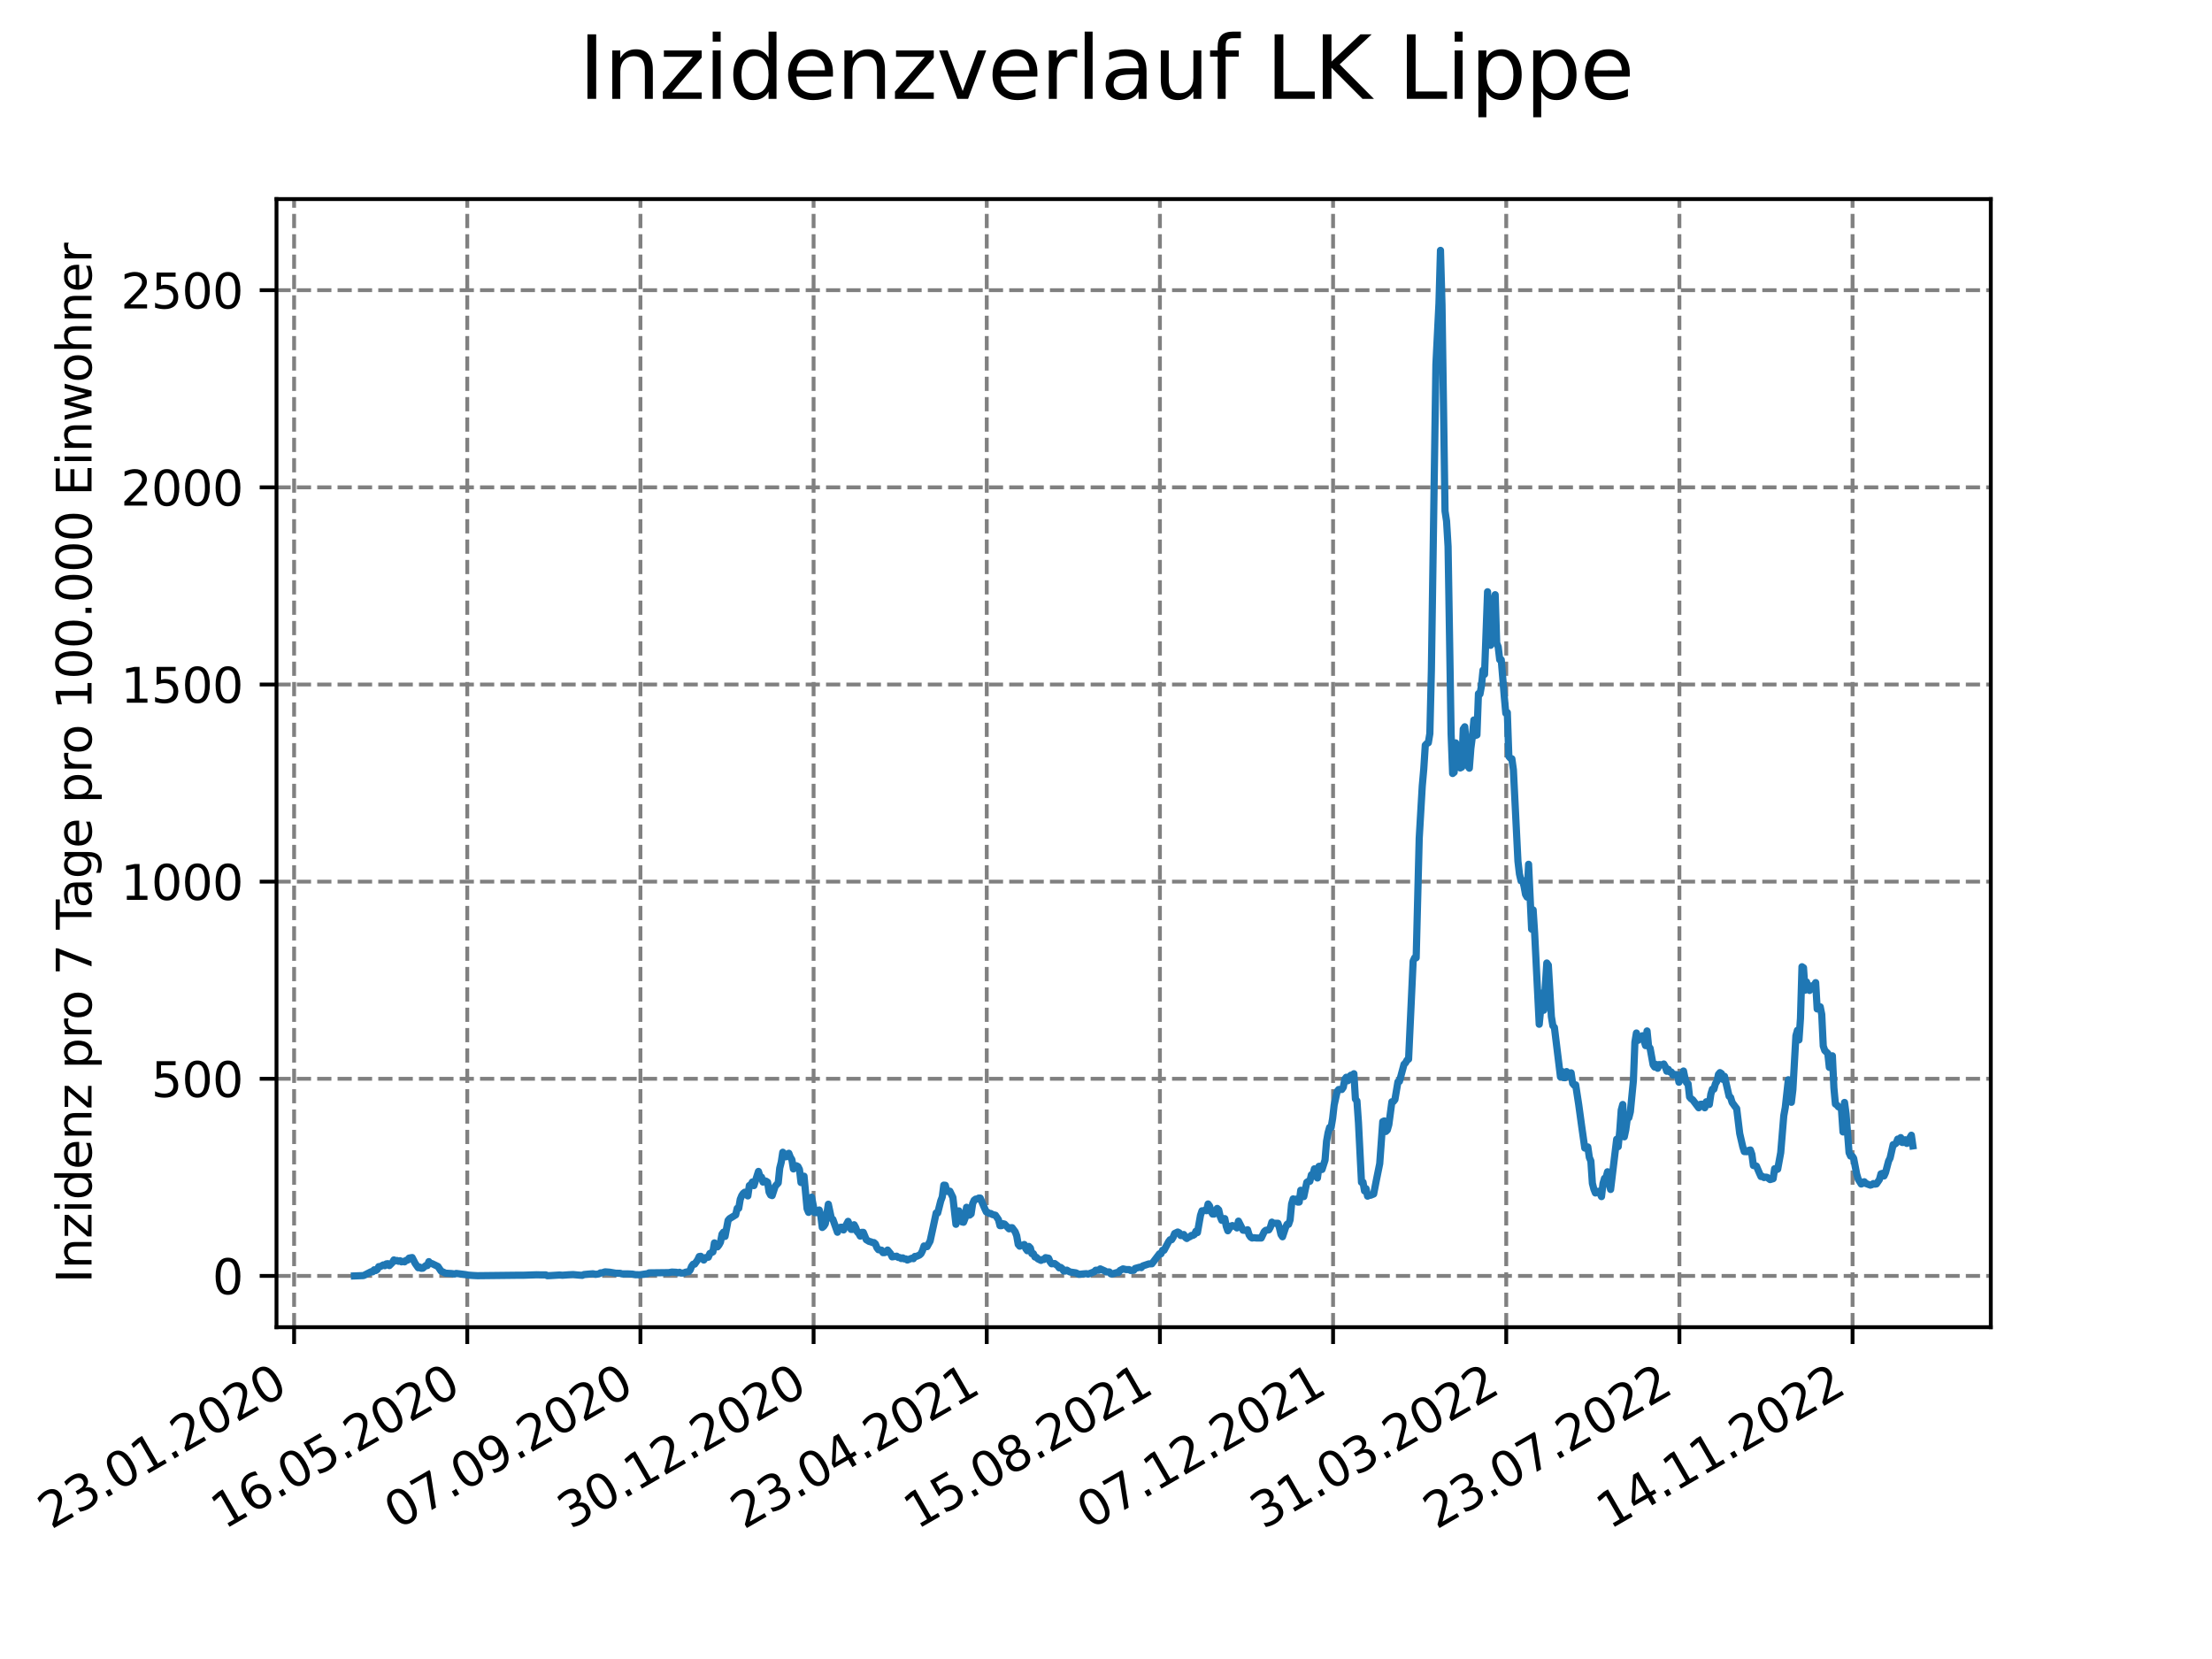 <?xml version="1.0" encoding="utf-8" standalone="no"?>
<!DOCTYPE svg PUBLIC "-//W3C//DTD SVG 1.1//EN"
  "http://www.w3.org/Graphics/SVG/1.1/DTD/svg11.dtd">
<svg xmlns:xlink="http://www.w3.org/1999/xlink" width="460.8pt" height="345.6pt" viewBox="0 0 460.8 345.6" xmlns="http://www.w3.org/2000/svg" version="1.1">
 <defs>
  <style type="text/css">*{stroke-linejoin: round; stroke-linecap: butt}</style>
 </defs>
 <g id="figure_1">
  <g id="patch_1">
   <path d="M 0 345.6 
L 460.8 345.6 
L 460.8 0 
L 0 0 
z
" style="fill: #ffffff"/>
  </g>
  <g id="axes_1">
   <g id="patch_2">
    <path d="M 57.6 276.48 
L 414.72 276.48 
L 414.72 41.472 
L 57.6 41.472 
z
" style="fill: #ffffff"/>
   </g>
   <g id="matplotlib.axis_1">
    <g id="xtick_1">
     <g id="line2d_1">
      <path d="M 61.268 276.48 
L 61.268 41.472 
" clip-path="url(#pd2dc30b3a7)" style="fill: none; stroke-dasharray: 2.96,1.28; stroke-dashoffset: 0; stroke: #808080; stroke-width: 0.8"/>
     </g>
     <g id="line2d_2">
      <defs>
       <path id="m653468e013" d="M 0 0 
L 0 3.5 
" style="stroke: #000000; stroke-width: 0.8"/>
      </defs>
      <g>
       <use xlink:href="#m653468e013" x="61.268" y="276.48" style="stroke: #000000; stroke-width: 0.8"/>
      </g>
     </g>
     <g id="text_1">
      <!-- 23.01.2020 -->
      <g transform="translate(10.643 318.689) rotate(-30) scale(0.1 -0.1)">
       <defs>
        <path id="DejaVuSans-32" d="M 1228 531 
L 3431 531 
L 3431 0 
L 469 0 
L 469 531 
Q 828 903 1448 1529 
Q 2069 2156 2228 2338 
Q 2531 2678 2651 2914 
Q 2772 3150 2772 3378 
Q 2772 3750 2511 3984 
Q 2250 4219 1831 4219 
Q 1534 4219 1204 4116 
Q 875 4013 500 3803 
L 500 4441 
Q 881 4594 1212 4672 
Q 1544 4750 1819 4750 
Q 2544 4750 2975 4387 
Q 3406 4025 3406 3419 
Q 3406 3131 3298 2873 
Q 3191 2616 2906 2266 
Q 2828 2175 2409 1742 
Q 1991 1309 1228 531 
z
" transform="scale(0.016)"/>
        <path id="DejaVuSans-33" d="M 2597 2516 
Q 3050 2419 3304 2112 
Q 3559 1806 3559 1356 
Q 3559 666 3084 287 
Q 2609 -91 1734 -91 
Q 1441 -91 1130 -33 
Q 819 25 488 141 
L 488 750 
Q 750 597 1062 519 
Q 1375 441 1716 441 
Q 2309 441 2620 675 
Q 2931 909 2931 1356 
Q 2931 1769 2642 2001 
Q 2353 2234 1838 2234 
L 1294 2234 
L 1294 2753 
L 1863 2753 
Q 2328 2753 2575 2939 
Q 2822 3125 2822 3475 
Q 2822 3834 2567 4026 
Q 2313 4219 1838 4219 
Q 1578 4219 1281 4162 
Q 984 4106 628 3988 
L 628 4550 
Q 988 4650 1302 4700 
Q 1616 4750 1894 4750 
Q 2613 4750 3031 4423 
Q 3450 4097 3450 3541 
Q 3450 3153 3228 2886 
Q 3006 2619 2597 2516 
z
" transform="scale(0.016)"/>
        <path id="DejaVuSans-2e" d="M 684 794 
L 1344 794 
L 1344 0 
L 684 0 
L 684 794 
z
" transform="scale(0.016)"/>
        <path id="DejaVuSans-30" d="M 2034 4250 
Q 1547 4250 1301 3770 
Q 1056 3291 1056 2328 
Q 1056 1369 1301 889 
Q 1547 409 2034 409 
Q 2525 409 2770 889 
Q 3016 1369 3016 2328 
Q 3016 3291 2770 3770 
Q 2525 4250 2034 4250 
z
M 2034 4750 
Q 2819 4750 3233 4129 
Q 3647 3509 3647 2328 
Q 3647 1150 3233 529 
Q 2819 -91 2034 -91 
Q 1250 -91 836 529 
Q 422 1150 422 2328 
Q 422 3509 836 4129 
Q 1250 4750 2034 4750 
z
" transform="scale(0.016)"/>
        <path id="DejaVuSans-31" d="M 794 531 
L 1825 531 
L 1825 4091 
L 703 3866 
L 703 4441 
L 1819 4666 
L 2450 4666 
L 2450 531 
L 3481 531 
L 3481 0 
L 794 0 
L 794 531 
z
" transform="scale(0.016)"/>
       </defs>
       <use xlink:href="#DejaVuSans-32"/>
       <use xlink:href="#DejaVuSans-33" x="63.623"/>
       <use xlink:href="#DejaVuSans-2e" x="127.246"/>
       <use xlink:href="#DejaVuSans-30" x="159.033"/>
       <use xlink:href="#DejaVuSans-31" x="222.656"/>
       <use xlink:href="#DejaVuSans-2e" x="286.279"/>
       <use xlink:href="#DejaVuSans-32" x="318.066"/>
       <use xlink:href="#DejaVuSans-30" x="381.689"/>
       <use xlink:href="#DejaVuSans-32" x="445.312"/>
       <use xlink:href="#DejaVuSans-30" x="508.936"/>
      </g>
     </g>
    </g>
    <g id="xtick_2">
     <g id="line2d_3">
      <path d="M 97.341 276.48 
L 97.341 41.472 
" clip-path="url(#pd2dc30b3a7)" style="fill: none; stroke-dasharray: 2.96,1.28; stroke-dashoffset: 0; stroke: #808080; stroke-width: 0.8"/>
     </g>
     <g id="line2d_4">
      <g>
       <use xlink:href="#m653468e013" x="97.341" y="276.48" style="stroke: #000000; stroke-width: 0.8"/>
      </g>
     </g>
     <g id="text_2">
      <!-- 16.05.2020 -->
      <g transform="translate(46.715 318.689) rotate(-30) scale(0.1 -0.1)">
       <defs>
        <path id="DejaVuSans-36" d="M 2113 2584 
Q 1688 2584 1439 2293 
Q 1191 2003 1191 1497 
Q 1191 994 1439 701 
Q 1688 409 2113 409 
Q 2538 409 2786 701 
Q 3034 994 3034 1497 
Q 3034 2003 2786 2293 
Q 2538 2584 2113 2584 
z
M 3366 4563 
L 3366 3988 
Q 3128 4100 2886 4159 
Q 2644 4219 2406 4219 
Q 1781 4219 1451 3797 
Q 1122 3375 1075 2522 
Q 1259 2794 1537 2939 
Q 1816 3084 2150 3084 
Q 2853 3084 3261 2657 
Q 3669 2231 3669 1497 
Q 3669 778 3244 343 
Q 2819 -91 2113 -91 
Q 1303 -91 875 529 
Q 447 1150 447 2328 
Q 447 3434 972 4092 
Q 1497 4750 2381 4750 
Q 2619 4750 2861 4703 
Q 3103 4656 3366 4563 
z
" transform="scale(0.016)"/>
        <path id="DejaVuSans-35" d="M 691 4666 
L 3169 4666 
L 3169 4134 
L 1269 4134 
L 1269 2991 
Q 1406 3038 1543 3061 
Q 1681 3084 1819 3084 
Q 2600 3084 3056 2656 
Q 3513 2228 3513 1497 
Q 3513 744 3044 326 
Q 2575 -91 1722 -91 
Q 1428 -91 1123 -41 
Q 819 9 494 109 
L 494 744 
Q 775 591 1075 516 
Q 1375 441 1709 441 
Q 2250 441 2565 725 
Q 2881 1009 2881 1497 
Q 2881 1984 2565 2268 
Q 2250 2553 1709 2553 
Q 1456 2553 1204 2497 
Q 953 2441 691 2322 
L 691 4666 
z
" transform="scale(0.016)"/>
       </defs>
       <use xlink:href="#DejaVuSans-31"/>
       <use xlink:href="#DejaVuSans-36" x="63.623"/>
       <use xlink:href="#DejaVuSans-2e" x="127.246"/>
       <use xlink:href="#DejaVuSans-30" x="159.033"/>
       <use xlink:href="#DejaVuSans-35" x="222.656"/>
       <use xlink:href="#DejaVuSans-2e" x="286.279"/>
       <use xlink:href="#DejaVuSans-32" x="318.066"/>
       <use xlink:href="#DejaVuSans-30" x="381.689"/>
       <use xlink:href="#DejaVuSans-32" x="445.312"/>
       <use xlink:href="#DejaVuSans-30" x="508.936"/>
      </g>
     </g>
    </g>
    <g id="xtick_3">
     <g id="line2d_5">
      <path d="M 133.413 276.48 
L 133.413 41.472 
" clip-path="url(#pd2dc30b3a7)" style="fill: none; stroke-dasharray: 2.96,1.28; stroke-dashoffset: 0; stroke: #808080; stroke-width: 0.8"/>
     </g>
     <g id="line2d_6">
      <g>
       <use xlink:href="#m653468e013" x="133.413" y="276.48" style="stroke: #000000; stroke-width: 0.8"/>
      </g>
     </g>
     <g id="text_3">
      <!-- 07.09.2020 -->
      <g transform="translate(82.788 318.689) rotate(-30) scale(0.1 -0.1)">
       <defs>
        <path id="DejaVuSans-37" d="M 525 4666 
L 3525 4666 
L 3525 4397 
L 1831 0 
L 1172 0 
L 2766 4134 
L 525 4134 
L 525 4666 
z
" transform="scale(0.016)"/>
        <path id="DejaVuSans-39" d="M 703 97 
L 703 672 
Q 941 559 1184 500 
Q 1428 441 1663 441 
Q 2288 441 2617 861 
Q 2947 1281 2994 2138 
Q 2813 1869 2534 1725 
Q 2256 1581 1919 1581 
Q 1219 1581 811 2004 
Q 403 2428 403 3163 
Q 403 3881 828 4315 
Q 1253 4750 1959 4750 
Q 2769 4750 3195 4129 
Q 3622 3509 3622 2328 
Q 3622 1225 3098 567 
Q 2575 -91 1691 -91 
Q 1453 -91 1209 -44 
Q 966 3 703 97 
z
M 1959 2075 
Q 2384 2075 2632 2365 
Q 2881 2656 2881 3163 
Q 2881 3666 2632 3958 
Q 2384 4250 1959 4250 
Q 1534 4250 1286 3958 
Q 1038 3666 1038 3163 
Q 1038 2656 1286 2365 
Q 1534 2075 1959 2075 
z
" transform="scale(0.016)"/>
       </defs>
       <use xlink:href="#DejaVuSans-30"/>
       <use xlink:href="#DejaVuSans-37" x="63.623"/>
       <use xlink:href="#DejaVuSans-2e" x="127.246"/>
       <use xlink:href="#DejaVuSans-30" x="159.033"/>
       <use xlink:href="#DejaVuSans-39" x="222.656"/>
       <use xlink:href="#DejaVuSans-2e" x="286.279"/>
       <use xlink:href="#DejaVuSans-32" x="318.066"/>
       <use xlink:href="#DejaVuSans-30" x="381.689"/>
       <use xlink:href="#DejaVuSans-32" x="445.312"/>
       <use xlink:href="#DejaVuSans-30" x="508.936"/>
      </g>
     </g>
    </g>
    <g id="xtick_4">
     <g id="line2d_7">
      <path d="M 169.486 276.48 
L 169.486 41.472 
" clip-path="url(#pd2dc30b3a7)" style="fill: none; stroke-dasharray: 2.96,1.28; stroke-dashoffset: 0; stroke: #808080; stroke-width: 0.8"/>
     </g>
     <g id="line2d_8">
      <g>
       <use xlink:href="#m653468e013" x="169.486" y="276.48" style="stroke: #000000; stroke-width: 0.8"/>
      </g>
     </g>
     <g id="text_4">
      <!-- 30.12.2020 -->
      <g transform="translate(118.861 318.689) rotate(-30) scale(0.1 -0.1)">
       <use xlink:href="#DejaVuSans-33"/>
       <use xlink:href="#DejaVuSans-30" x="63.623"/>
       <use xlink:href="#DejaVuSans-2e" x="127.246"/>
       <use xlink:href="#DejaVuSans-31" x="159.033"/>
       <use xlink:href="#DejaVuSans-32" x="222.656"/>
       <use xlink:href="#DejaVuSans-2e" x="286.279"/>
       <use xlink:href="#DejaVuSans-32" x="318.066"/>
       <use xlink:href="#DejaVuSans-30" x="381.689"/>
       <use xlink:href="#DejaVuSans-32" x="445.312"/>
       <use xlink:href="#DejaVuSans-30" x="508.936"/>
      </g>
     </g>
    </g>
    <g id="xtick_5">
     <g id="line2d_9">
      <path d="M 205.559 276.48 
L 205.559 41.472 
" clip-path="url(#pd2dc30b3a7)" style="fill: none; stroke-dasharray: 2.96,1.28; stroke-dashoffset: 0; stroke: #808080; stroke-width: 0.8"/>
     </g>
     <g id="line2d_10">
      <g>
       <use xlink:href="#m653468e013" x="205.559" y="276.48" style="stroke: #000000; stroke-width: 0.8"/>
      </g>
     </g>
     <g id="text_5">
      <!-- 23.04.2021 -->
      <g transform="translate(154.934 318.689) rotate(-30) scale(0.1 -0.1)">
       <defs>
        <path id="DejaVuSans-34" d="M 2419 4116 
L 825 1625 
L 2419 1625 
L 2419 4116 
z
M 2253 4666 
L 3047 4666 
L 3047 1625 
L 3713 1625 
L 3713 1100 
L 3047 1100 
L 3047 0 
L 2419 0 
L 2419 1100 
L 313 1100 
L 313 1709 
L 2253 4666 
z
" transform="scale(0.016)"/>
       </defs>
       <use xlink:href="#DejaVuSans-32"/>
       <use xlink:href="#DejaVuSans-33" x="63.623"/>
       <use xlink:href="#DejaVuSans-2e" x="127.246"/>
       <use xlink:href="#DejaVuSans-30" x="159.033"/>
       <use xlink:href="#DejaVuSans-34" x="222.656"/>
       <use xlink:href="#DejaVuSans-2e" x="286.279"/>
       <use xlink:href="#DejaVuSans-32" x="318.066"/>
       <use xlink:href="#DejaVuSans-30" x="381.689"/>
       <use xlink:href="#DejaVuSans-32" x="445.312"/>
       <use xlink:href="#DejaVuSans-31" x="508.936"/>
      </g>
     </g>
    </g>
    <g id="xtick_6">
     <g id="line2d_11">
      <path d="M 241.632 276.48 
L 241.632 41.472 
" clip-path="url(#pd2dc30b3a7)" style="fill: none; stroke-dasharray: 2.96,1.28; stroke-dashoffset: 0; stroke: #808080; stroke-width: 0.8"/>
     </g>
     <g id="line2d_12">
      <g>
       <use xlink:href="#m653468e013" x="241.632" y="276.48" style="stroke: #000000; stroke-width: 0.8"/>
      </g>
     </g>
     <g id="text_6">
      <!-- 15.08.2021 -->
      <g transform="translate(191.006 318.689) rotate(-30) scale(0.1 -0.1)">
       <defs>
        <path id="DejaVuSans-38" d="M 2034 2216 
Q 1584 2216 1326 1975 
Q 1069 1734 1069 1313 
Q 1069 891 1326 650 
Q 1584 409 2034 409 
Q 2484 409 2743 651 
Q 3003 894 3003 1313 
Q 3003 1734 2745 1975 
Q 2488 2216 2034 2216 
z
M 1403 2484 
Q 997 2584 770 2862 
Q 544 3141 544 3541 
Q 544 4100 942 4425 
Q 1341 4750 2034 4750 
Q 2731 4750 3128 4425 
Q 3525 4100 3525 3541 
Q 3525 3141 3298 2862 
Q 3072 2584 2669 2484 
Q 3125 2378 3379 2068 
Q 3634 1759 3634 1313 
Q 3634 634 3220 271 
Q 2806 -91 2034 -91 
Q 1263 -91 848 271 
Q 434 634 434 1313 
Q 434 1759 690 2068 
Q 947 2378 1403 2484 
z
M 1172 3481 
Q 1172 3119 1398 2916 
Q 1625 2713 2034 2713 
Q 2441 2713 2670 2916 
Q 2900 3119 2900 3481 
Q 2900 3844 2670 4047 
Q 2441 4250 2034 4250 
Q 1625 4250 1398 4047 
Q 1172 3844 1172 3481 
z
" transform="scale(0.016)"/>
       </defs>
       <use xlink:href="#DejaVuSans-31"/>
       <use xlink:href="#DejaVuSans-35" x="63.623"/>
       <use xlink:href="#DejaVuSans-2e" x="127.246"/>
       <use xlink:href="#DejaVuSans-30" x="159.033"/>
       <use xlink:href="#DejaVuSans-38" x="222.656"/>
       <use xlink:href="#DejaVuSans-2e" x="286.279"/>
       <use xlink:href="#DejaVuSans-32" x="318.066"/>
       <use xlink:href="#DejaVuSans-30" x="381.689"/>
       <use xlink:href="#DejaVuSans-32" x="445.312"/>
       <use xlink:href="#DejaVuSans-31" x="508.936"/>
      </g>
     </g>
    </g>
    <g id="xtick_7">
     <g id="line2d_13">
      <path d="M 277.704 276.48 
L 277.704 41.472 
" clip-path="url(#pd2dc30b3a7)" style="fill: none; stroke-dasharray: 2.96,1.28; stroke-dashoffset: 0; stroke: #808080; stroke-width: 0.8"/>
     </g>
     <g id="line2d_14">
      <g>
       <use xlink:href="#m653468e013" x="277.704" y="276.48" style="stroke: #000000; stroke-width: 0.8"/>
      </g>
     </g>
     <g id="text_7">
      <!-- 07.12.2021 -->
      <g transform="translate(227.079 318.689) rotate(-30) scale(0.1 -0.1)">
       <use xlink:href="#DejaVuSans-30"/>
       <use xlink:href="#DejaVuSans-37" x="63.623"/>
       <use xlink:href="#DejaVuSans-2e" x="127.246"/>
       <use xlink:href="#DejaVuSans-31" x="159.033"/>
       <use xlink:href="#DejaVuSans-32" x="222.656"/>
       <use xlink:href="#DejaVuSans-2e" x="286.279"/>
       <use xlink:href="#DejaVuSans-32" x="318.066"/>
       <use xlink:href="#DejaVuSans-30" x="381.689"/>
       <use xlink:href="#DejaVuSans-32" x="445.312"/>
       <use xlink:href="#DejaVuSans-31" x="508.936"/>
      </g>
     </g>
    </g>
    <g id="xtick_8">
     <g id="line2d_15">
      <path d="M 313.777 276.48 
L 313.777 41.472 
" clip-path="url(#pd2dc30b3a7)" style="fill: none; stroke-dasharray: 2.96,1.28; stroke-dashoffset: 0; stroke: #808080; stroke-width: 0.8"/>
     </g>
     <g id="line2d_16">
      <g>
       <use xlink:href="#m653468e013" x="313.777" y="276.48" style="stroke: #000000; stroke-width: 0.8"/>
      </g>
     </g>
     <g id="text_8">
      <!-- 31.03.2022 -->
      <g transform="translate(263.152 318.689) rotate(-30) scale(0.1 -0.1)">
       <use xlink:href="#DejaVuSans-33"/>
       <use xlink:href="#DejaVuSans-31" x="63.623"/>
       <use xlink:href="#DejaVuSans-2e" x="127.246"/>
       <use xlink:href="#DejaVuSans-30" x="159.033"/>
       <use xlink:href="#DejaVuSans-33" x="222.656"/>
       <use xlink:href="#DejaVuSans-2e" x="286.279"/>
       <use xlink:href="#DejaVuSans-32" x="318.066"/>
       <use xlink:href="#DejaVuSans-30" x="381.689"/>
       <use xlink:href="#DejaVuSans-32" x="445.312"/>
       <use xlink:href="#DejaVuSans-32" x="508.936"/>
      </g>
     </g>
    </g>
    <g id="xtick_9">
     <g id="line2d_17">
      <path d="M 349.85 276.48 
L 349.85 41.472 
" clip-path="url(#pd2dc30b3a7)" style="fill: none; stroke-dasharray: 2.96,1.28; stroke-dashoffset: 0; stroke: #808080; stroke-width: 0.8"/>
     </g>
     <g id="line2d_18">
      <g>
       <use xlink:href="#m653468e013" x="349.85" y="276.48" style="stroke: #000000; stroke-width: 0.8"/>
      </g>
     </g>
     <g id="text_9">
      <!-- 23.07.2022 -->
      <g transform="translate(299.225 318.689) rotate(-30) scale(0.1 -0.1)">
       <use xlink:href="#DejaVuSans-32"/>
       <use xlink:href="#DejaVuSans-33" x="63.623"/>
       <use xlink:href="#DejaVuSans-2e" x="127.246"/>
       <use xlink:href="#DejaVuSans-30" x="159.033"/>
       <use xlink:href="#DejaVuSans-37" x="222.656"/>
       <use xlink:href="#DejaVuSans-2e" x="286.279"/>
       <use xlink:href="#DejaVuSans-32" x="318.066"/>
       <use xlink:href="#DejaVuSans-30" x="381.689"/>
       <use xlink:href="#DejaVuSans-32" x="445.312"/>
       <use xlink:href="#DejaVuSans-32" x="508.936"/>
      </g>
     </g>
    </g>
    <g id="xtick_10">
     <g id="line2d_19">
      <path d="M 385.922 276.48 
L 385.922 41.472 
" clip-path="url(#pd2dc30b3a7)" style="fill: none; stroke-dasharray: 2.96,1.28; stroke-dashoffset: 0; stroke: #808080; stroke-width: 0.8"/>
     </g>
     <g id="line2d_20">
      <g>
       <use xlink:href="#m653468e013" x="385.922" y="276.48" style="stroke: #000000; stroke-width: 0.8"/>
      </g>
     </g>
     <g id="text_10">
      <!-- 14.11.2022 -->
      <g transform="translate(335.297 318.689) rotate(-30) scale(0.1 -0.1)">
       <use xlink:href="#DejaVuSans-31"/>
       <use xlink:href="#DejaVuSans-34" x="63.623"/>
       <use xlink:href="#DejaVuSans-2e" x="127.246"/>
       <use xlink:href="#DejaVuSans-31" x="159.033"/>
       <use xlink:href="#DejaVuSans-31" x="222.656"/>
       <use xlink:href="#DejaVuSans-2e" x="286.279"/>
       <use xlink:href="#DejaVuSans-32" x="318.066"/>
       <use xlink:href="#DejaVuSans-30" x="381.689"/>
       <use xlink:href="#DejaVuSans-32" x="445.312"/>
       <use xlink:href="#DejaVuSans-32" x="508.936"/>
      </g>
     </g>
    </g>
   </g>
   <g id="matplotlib.axis_2">
    <g id="ytick_1">
     <g id="line2d_21">
      <path d="M 57.6 265.798 
L 414.72 265.798 
" clip-path="url(#pd2dc30b3a7)" style="fill: none; stroke-dasharray: 2.96,1.28; stroke-dashoffset: 0; stroke: #808080; stroke-width: 0.8"/>
     </g>
     <g id="line2d_22">
      <defs>
       <path id="m135a4df9bf" d="M 0 0 
L -3.5 0 
" style="stroke: #000000; stroke-width: 0.8"/>
      </defs>
      <g>
       <use xlink:href="#m135a4df9bf" x="57.6" y="265.798" style="stroke: #000000; stroke-width: 0.8"/>
      </g>
     </g>
     <g id="text_11">
      <!-- 0 -->
      <g transform="translate(44.237 269.597) scale(0.1 -0.1)">
       <use xlink:href="#DejaVuSans-30"/>
      </g>
     </g>
    </g>
    <g id="ytick_2">
     <g id="line2d_23">
      <path d="M 57.6 224.729 
L 414.72 224.729 
" clip-path="url(#pd2dc30b3a7)" style="fill: none; stroke-dasharray: 2.96,1.28; stroke-dashoffset: 0; stroke: #808080; stroke-width: 0.8"/>
     </g>
     <g id="line2d_24">
      <g>
       <use xlink:href="#m135a4df9bf" x="57.6" y="224.729" style="stroke: #000000; stroke-width: 0.8"/>
      </g>
     </g>
     <g id="text_12">
      <!-- 500 -->
      <g transform="translate(31.512 228.528) scale(0.1 -0.1)">
       <use xlink:href="#DejaVuSans-35"/>
       <use xlink:href="#DejaVuSans-30" x="63.623"/>
       <use xlink:href="#DejaVuSans-30" x="127.246"/>
      </g>
     </g>
    </g>
    <g id="ytick_3">
     <g id="line2d_25">
      <path d="M 57.6 183.66 
L 414.72 183.66 
" clip-path="url(#pd2dc30b3a7)" style="fill: none; stroke-dasharray: 2.96,1.28; stroke-dashoffset: 0; stroke: #808080; stroke-width: 0.8"/>
     </g>
     <g id="line2d_26">
      <g>
       <use xlink:href="#m135a4df9bf" x="57.6" y="183.66" style="stroke: #000000; stroke-width: 0.8"/>
      </g>
     </g>
     <g id="text_13">
      <!-- 1000 -->
      <g transform="translate(25.15 187.459) scale(0.1 -0.1)">
       <use xlink:href="#DejaVuSans-31"/>
       <use xlink:href="#DejaVuSans-30" x="63.623"/>
       <use xlink:href="#DejaVuSans-30" x="127.246"/>
       <use xlink:href="#DejaVuSans-30" x="190.869"/>
      </g>
     </g>
    </g>
    <g id="ytick_4">
     <g id="line2d_27">
      <path d="M 57.6 142.591 
L 414.72 142.591 
" clip-path="url(#pd2dc30b3a7)" style="fill: none; stroke-dasharray: 2.96,1.28; stroke-dashoffset: 0; stroke: #808080; stroke-width: 0.8"/>
     </g>
     <g id="line2d_28">
      <g>
       <use xlink:href="#m135a4df9bf" x="57.6" y="142.591" style="stroke: #000000; stroke-width: 0.8"/>
      </g>
     </g>
     <g id="text_14">
      <!-- 1500 -->
      <g transform="translate(25.15 146.391) scale(0.1 -0.1)">
       <use xlink:href="#DejaVuSans-31"/>
       <use xlink:href="#DejaVuSans-35" x="63.623"/>
       <use xlink:href="#DejaVuSans-30" x="127.246"/>
       <use xlink:href="#DejaVuSans-30" x="190.869"/>
      </g>
     </g>
    </g>
    <g id="ytick_5">
     <g id="line2d_29">
      <path d="M 57.6 101.523 
L 414.72 101.523 
" clip-path="url(#pd2dc30b3a7)" style="fill: none; stroke-dasharray: 2.96,1.28; stroke-dashoffset: 0; stroke: #808080; stroke-width: 0.8"/>
     </g>
     <g id="line2d_30">
      <g>
       <use xlink:href="#m135a4df9bf" x="57.6" y="101.523" style="stroke: #000000; stroke-width: 0.8"/>
      </g>
     </g>
     <g id="text_15">
      <!-- 2000 -->
      <g transform="translate(25.15 105.322) scale(0.1 -0.1)">
       <use xlink:href="#DejaVuSans-32"/>
       <use xlink:href="#DejaVuSans-30" x="63.623"/>
       <use xlink:href="#DejaVuSans-30" x="127.246"/>
       <use xlink:href="#DejaVuSans-30" x="190.869"/>
      </g>
     </g>
    </g>
    <g id="ytick_6">
     <g id="line2d_31">
      <path d="M 57.6 60.454 
L 414.72 60.454 
" clip-path="url(#pd2dc30b3a7)" style="fill: none; stroke-dasharray: 2.96,1.28; stroke-dashoffset: 0; stroke: #808080; stroke-width: 0.8"/>
     </g>
     <g id="line2d_32">
      <g>
       <use xlink:href="#m135a4df9bf" x="57.6" y="60.454" style="stroke: #000000; stroke-width: 0.8"/>
      </g>
     </g>
     <g id="text_16">
      <!-- 2500 -->
      <g transform="translate(25.15 64.253) scale(0.1 -0.1)">
       <use xlink:href="#DejaVuSans-32"/>
       <use xlink:href="#DejaVuSans-35" x="63.623"/>
       <use xlink:href="#DejaVuSans-30" x="127.246"/>
       <use xlink:href="#DejaVuSans-30" x="190.869"/>
      </g>
     </g>
    </g>
    <g id="text_17">
     <!-- Inzidenz pro 7 Tage pro 100.000 Einwohner -->
     <g transform="translate(19.07 267.301) rotate(-90) scale(0.1 -0.1)">
      <defs>
       <path id="DejaVuSans-49" d="M 628 4666 
L 1259 4666 
L 1259 0 
L 628 0 
L 628 4666 
z
" transform="scale(0.016)"/>
       <path id="DejaVuSans-6e" d="M 3513 2113 
L 3513 0 
L 2938 0 
L 2938 2094 
Q 2938 2591 2744 2837 
Q 2550 3084 2163 3084 
Q 1697 3084 1428 2787 
Q 1159 2491 1159 1978 
L 1159 0 
L 581 0 
L 581 3500 
L 1159 3500 
L 1159 2956 
Q 1366 3272 1645 3428 
Q 1925 3584 2291 3584 
Q 2894 3584 3203 3211 
Q 3513 2838 3513 2113 
z
" transform="scale(0.016)"/>
       <path id="DejaVuSans-7a" d="M 353 3500 
L 3084 3500 
L 3084 2975 
L 922 459 
L 3084 459 
L 3084 0 
L 275 0 
L 275 525 
L 2438 3041 
L 353 3041 
L 353 3500 
z
" transform="scale(0.016)"/>
       <path id="DejaVuSans-69" d="M 603 3500 
L 1178 3500 
L 1178 0 
L 603 0 
L 603 3500 
z
M 603 4863 
L 1178 4863 
L 1178 4134 
L 603 4134 
L 603 4863 
z
" transform="scale(0.016)"/>
       <path id="DejaVuSans-64" d="M 2906 2969 
L 2906 4863 
L 3481 4863 
L 3481 0 
L 2906 0 
L 2906 525 
Q 2725 213 2448 61 
Q 2172 -91 1784 -91 
Q 1150 -91 751 415 
Q 353 922 353 1747 
Q 353 2572 751 3078 
Q 1150 3584 1784 3584 
Q 2172 3584 2448 3432 
Q 2725 3281 2906 2969 
z
M 947 1747 
Q 947 1113 1208 752 
Q 1469 391 1925 391 
Q 2381 391 2643 752 
Q 2906 1113 2906 1747 
Q 2906 2381 2643 2742 
Q 2381 3103 1925 3103 
Q 1469 3103 1208 2742 
Q 947 2381 947 1747 
z
" transform="scale(0.016)"/>
       <path id="DejaVuSans-65" d="M 3597 1894 
L 3597 1613 
L 953 1613 
Q 991 1019 1311 708 
Q 1631 397 2203 397 
Q 2534 397 2845 478 
Q 3156 559 3463 722 
L 3463 178 
Q 3153 47 2828 -22 
Q 2503 -91 2169 -91 
Q 1331 -91 842 396 
Q 353 884 353 1716 
Q 353 2575 817 3079 
Q 1281 3584 2069 3584 
Q 2775 3584 3186 3129 
Q 3597 2675 3597 1894 
z
M 3022 2063 
Q 3016 2534 2758 2815 
Q 2500 3097 2075 3097 
Q 1594 3097 1305 2825 
Q 1016 2553 972 2059 
L 3022 2063 
z
" transform="scale(0.016)"/>
       <path id="DejaVuSans-20" transform="scale(0.016)"/>
       <path id="DejaVuSans-70" d="M 1159 525 
L 1159 -1331 
L 581 -1331 
L 581 3500 
L 1159 3500 
L 1159 2969 
Q 1341 3281 1617 3432 
Q 1894 3584 2278 3584 
Q 2916 3584 3314 3078 
Q 3713 2572 3713 1747 
Q 3713 922 3314 415 
Q 2916 -91 2278 -91 
Q 1894 -91 1617 61 
Q 1341 213 1159 525 
z
M 3116 1747 
Q 3116 2381 2855 2742 
Q 2594 3103 2138 3103 
Q 1681 3103 1420 2742 
Q 1159 2381 1159 1747 
Q 1159 1113 1420 752 
Q 1681 391 2138 391 
Q 2594 391 2855 752 
Q 3116 1113 3116 1747 
z
" transform="scale(0.016)"/>
       <path id="DejaVuSans-72" d="M 2631 2963 
Q 2534 3019 2420 3045 
Q 2306 3072 2169 3072 
Q 1681 3072 1420 2755 
Q 1159 2438 1159 1844 
L 1159 0 
L 581 0 
L 581 3500 
L 1159 3500 
L 1159 2956 
Q 1341 3275 1631 3429 
Q 1922 3584 2338 3584 
Q 2397 3584 2469 3576 
Q 2541 3569 2628 3553 
L 2631 2963 
z
" transform="scale(0.016)"/>
       <path id="DejaVuSans-6f" d="M 1959 3097 
Q 1497 3097 1228 2736 
Q 959 2375 959 1747 
Q 959 1119 1226 758 
Q 1494 397 1959 397 
Q 2419 397 2687 759 
Q 2956 1122 2956 1747 
Q 2956 2369 2687 2733 
Q 2419 3097 1959 3097 
z
M 1959 3584 
Q 2709 3584 3137 3096 
Q 3566 2609 3566 1747 
Q 3566 888 3137 398 
Q 2709 -91 1959 -91 
Q 1206 -91 779 398 
Q 353 888 353 1747 
Q 353 2609 779 3096 
Q 1206 3584 1959 3584 
z
" transform="scale(0.016)"/>
       <path id="DejaVuSans-54" d="M -19 4666 
L 3928 4666 
L 3928 4134 
L 2272 4134 
L 2272 0 
L 1638 0 
L 1638 4134 
L -19 4134 
L -19 4666 
z
" transform="scale(0.016)"/>
       <path id="DejaVuSans-61" d="M 2194 1759 
Q 1497 1759 1228 1600 
Q 959 1441 959 1056 
Q 959 750 1161 570 
Q 1363 391 1709 391 
Q 2188 391 2477 730 
Q 2766 1069 2766 1631 
L 2766 1759 
L 2194 1759 
z
M 3341 1997 
L 3341 0 
L 2766 0 
L 2766 531 
Q 2569 213 2275 61 
Q 1981 -91 1556 -91 
Q 1019 -91 701 211 
Q 384 513 384 1019 
Q 384 1609 779 1909 
Q 1175 2209 1959 2209 
L 2766 2209 
L 2766 2266 
Q 2766 2663 2505 2880 
Q 2244 3097 1772 3097 
Q 1472 3097 1187 3025 
Q 903 2953 641 2809 
L 641 3341 
Q 956 3463 1253 3523 
Q 1550 3584 1831 3584 
Q 2591 3584 2966 3190 
Q 3341 2797 3341 1997 
z
" transform="scale(0.016)"/>
       <path id="DejaVuSans-67" d="M 2906 1791 
Q 2906 2416 2648 2759 
Q 2391 3103 1925 3103 
Q 1463 3103 1205 2759 
Q 947 2416 947 1791 
Q 947 1169 1205 825 
Q 1463 481 1925 481 
Q 2391 481 2648 825 
Q 2906 1169 2906 1791 
z
M 3481 434 
Q 3481 -459 3084 -895 
Q 2688 -1331 1869 -1331 
Q 1566 -1331 1297 -1286 
Q 1028 -1241 775 -1147 
L 775 -588 
Q 1028 -725 1275 -790 
Q 1522 -856 1778 -856 
Q 2344 -856 2625 -561 
Q 2906 -266 2906 331 
L 2906 616 
Q 2728 306 2450 153 
Q 2172 0 1784 0 
Q 1141 0 747 490 
Q 353 981 353 1791 
Q 353 2603 747 3093 
Q 1141 3584 1784 3584 
Q 2172 3584 2450 3431 
Q 2728 3278 2906 2969 
L 2906 3500 
L 3481 3500 
L 3481 434 
z
" transform="scale(0.016)"/>
       <path id="DejaVuSans-45" d="M 628 4666 
L 3578 4666 
L 3578 4134 
L 1259 4134 
L 1259 2753 
L 3481 2753 
L 3481 2222 
L 1259 2222 
L 1259 531 
L 3634 531 
L 3634 0 
L 628 0 
L 628 4666 
z
" transform="scale(0.016)"/>
       <path id="DejaVuSans-77" d="M 269 3500 
L 844 3500 
L 1563 769 
L 2278 3500 
L 2956 3500 
L 3675 769 
L 4391 3500 
L 4966 3500 
L 4050 0 
L 3372 0 
L 2619 2869 
L 1863 0 
L 1184 0 
L 269 3500 
z
" transform="scale(0.016)"/>
       <path id="DejaVuSans-68" d="M 3513 2113 
L 3513 0 
L 2938 0 
L 2938 2094 
Q 2938 2591 2744 2837 
Q 2550 3084 2163 3084 
Q 1697 3084 1428 2787 
Q 1159 2491 1159 1978 
L 1159 0 
L 581 0 
L 581 4863 
L 1159 4863 
L 1159 2956 
Q 1366 3272 1645 3428 
Q 1925 3584 2291 3584 
Q 2894 3584 3203 3211 
Q 3513 2838 3513 2113 
z
" transform="scale(0.016)"/>
      </defs>
      <use xlink:href="#DejaVuSans-49"/>
      <use xlink:href="#DejaVuSans-6e" x="29.492"/>
      <use xlink:href="#DejaVuSans-7a" x="92.871"/>
      <use xlink:href="#DejaVuSans-69" x="145.361"/>
      <use xlink:href="#DejaVuSans-64" x="173.145"/>
      <use xlink:href="#DejaVuSans-65" x="236.621"/>
      <use xlink:href="#DejaVuSans-6e" x="298.145"/>
      <use xlink:href="#DejaVuSans-7a" x="361.523"/>
      <use xlink:href="#DejaVuSans-20" x="414.014"/>
      <use xlink:href="#DejaVuSans-70" x="445.801"/>
      <use xlink:href="#DejaVuSans-72" x="509.277"/>
      <use xlink:href="#DejaVuSans-6f" x="548.141"/>
      <use xlink:href="#DejaVuSans-20" x="609.322"/>
      <use xlink:href="#DejaVuSans-37" x="641.109"/>
      <use xlink:href="#DejaVuSans-20" x="704.732"/>
      <use xlink:href="#DejaVuSans-54" x="736.52"/>
      <use xlink:href="#DejaVuSans-61" x="781.104"/>
      <use xlink:href="#DejaVuSans-67" x="842.383"/>
      <use xlink:href="#DejaVuSans-65" x="905.859"/>
      <use xlink:href="#DejaVuSans-20" x="967.383"/>
      <use xlink:href="#DejaVuSans-70" x="999.17"/>
      <use xlink:href="#DejaVuSans-72" x="1062.646"/>
      <use xlink:href="#DejaVuSans-6f" x="1101.51"/>
      <use xlink:href="#DejaVuSans-20" x="1162.691"/>
      <use xlink:href="#DejaVuSans-31" x="1194.479"/>
      <use xlink:href="#DejaVuSans-30" x="1258.102"/>
      <use xlink:href="#DejaVuSans-30" x="1321.725"/>
      <use xlink:href="#DejaVuSans-2e" x="1385.348"/>
      <use xlink:href="#DejaVuSans-30" x="1417.135"/>
      <use xlink:href="#DejaVuSans-30" x="1480.758"/>
      <use xlink:href="#DejaVuSans-30" x="1544.381"/>
      <use xlink:href="#DejaVuSans-20" x="1608.004"/>
      <use xlink:href="#DejaVuSans-45" x="1639.791"/>
      <use xlink:href="#DejaVuSans-69" x="1702.975"/>
      <use xlink:href="#DejaVuSans-6e" x="1730.758"/>
      <use xlink:href="#DejaVuSans-77" x="1794.137"/>
      <use xlink:href="#DejaVuSans-6f" x="1875.924"/>
      <use xlink:href="#DejaVuSans-68" x="1937.105"/>
      <use xlink:href="#DejaVuSans-6e" x="2000.484"/>
      <use xlink:href="#DejaVuSans-65" x="2063.863"/>
      <use xlink:href="#DejaVuSans-72" x="2125.387"/>
     </g>
    </g>
   </g>
   <g id="line2d_33">
    <path d="M 73.833 265.798 
L 75.731 265.727 
L 77.313 264.923 
L 77.63 264.947 
L 77.946 264.521 
L 78.263 264.687 
L 78.579 264.474 
L 78.896 263.86 
L 79.212 263.86 
L 79.845 263.505 
L 80.161 263.671 
L 80.478 263.292 
L 80.794 263.245 
L 81.111 263.647 
L 81.743 263.009 
L 82.06 262.465 
L 82.376 262.654 
L 82.693 262.583 
L 83.009 262.749 
L 83.326 262.631 
L 83.642 262.867 
L 83.958 262.772 
L 84.275 262.867 
L 84.591 262.56 
L 84.908 262.512 
L 85.224 262.087 
L 85.857 261.969 
L 86.49 263.198 
L 87.123 264.096 
L 87.439 263.954 
L 87.756 264.214 
L 88.072 264.191 
L 88.705 263.647 
L 89.021 263.647 
L 89.338 262.82 
L 89.654 263.174 
L 89.971 263.222 
L 91.236 263.836 
L 91.869 264.781 
L 92.818 265.231 
L 94.084 265.301 
L 94.717 265.396 
L 95.033 265.278 
L 96.932 265.514 
L 97.565 265.632 
L 98.514 265.703 
L 99.463 265.751 
L 107.69 265.656 
L 108.956 265.656 
L 111.804 265.561 
L 112.753 265.585 
L 113.703 265.585 
L 114.019 265.751 
L 114.652 265.727 
L 116.55 265.609 
L 117.183 265.656 
L 118.449 265.561 
L 119.398 265.514 
L 120.348 265.609 
L 121.297 265.68 
L 121.613 265.514 
L 122.563 265.42 
L 123.512 265.349 
L 124.145 265.467 
L 124.778 265.372 
L 125.094 265.16 
L 125.41 265.16 
L 126.043 264.947 
L 126.993 265.018 
L 128.258 265.231 
L 129.208 265.254 
L 129.524 265.372 
L 130.79 265.372 
L 131.739 265.42 
L 132.372 265.538 
L 133.321 265.561 
L 134.903 265.325 
L 135.22 265.16 
L 139.333 265.112 
L 139.966 264.994 
L 140.915 265.041 
L 141.232 265.16 
L 141.548 265.041 
L 141.865 265.207 
L 142.497 265.183 
L 142.814 265.018 
L 143.447 264.923 
L 143.763 264.592 
L 144.08 263.789 
L 144.396 263.363 
L 144.712 263.34 
L 145.345 262.442 
L 145.662 261.756 
L 145.978 261.709 
L 146.611 262.489 
L 146.927 261.992 
L 147.56 261.898 
L 147.877 261.118 
L 148.51 260.787 
L 148.826 258.92 
L 149.142 259.463 
L 149.459 259.747 
L 149.775 259.345 
L 150.092 258.754 
L 150.408 257.1 
L 150.725 256.674 
L 151.041 257.573 
L 151.674 254.24 
L 151.99 253.862 
L 153.256 253.082 
L 153.572 251.711 
L 153.889 251.711 
L 154.205 249.844 
L 154.522 249.064 
L 154.838 248.591 
L 155.155 248.355 
L 155.787 249.135 
L 156.104 246.96 
L 156.42 246.818 
L 156.737 246.227 
L 157.053 246.984 
L 158.002 244.029 
L 158.319 245.069 
L 158.635 245.211 
L 158.952 246.251 
L 159.268 245.967 
L 159.585 246.062 
L 159.901 246.275 
L 160.217 248.355 
L 160.534 248.946 
L 160.85 249.064 
L 161.483 247.126 
L 162.116 246.416 
L 162.432 243.344 
L 162.749 242.091 
L 163.065 240.035 
L 163.382 240.342 
L 163.698 240.98 
L 164.015 240.768 
L 164.331 240.248 
L 164.647 241.075 
L 164.964 241.571 
L 165.28 243.509 
L 165.597 243.297 
L 165.913 242.847 
L 166.23 243.013 
L 166.546 243.627 
L 166.862 246.346 
L 167.179 245.329 
L 167.495 245.022 
L 168.128 251.805 
L 168.445 252.562 
L 168.761 251.475 
L 169.077 249.395 
L 169.71 252.609 
L 170.343 252.609 
L 170.66 252.065 
L 170.976 253.2 
L 171.292 255.705 
L 171.609 255.445 
L 171.925 254.949 
L 172.558 250.86 
L 173.191 253.814 
L 173.507 254.027 
L 174.457 256.698 
L 174.773 255.8 
L 175.09 255.658 
L 175.406 255.658 
L 175.722 256.225 
L 176.672 254.429 
L 177.304 256.107 
L 177.621 256.107 
L 177.937 255.138 
L 178.254 255.729 
L 178.57 256.604 
L 178.887 256.934 
L 179.203 257.502 
L 179.519 256.722 
L 179.836 256.722 
L 180.469 258.258 
L 181.102 258.636 
L 181.418 258.683 
L 181.734 258.849 
L 182.051 258.849 
L 182.367 259.133 
L 182.684 259.936 
L 183 260.338 
L 183.633 260.433 
L 183.949 260.952 
L 184.266 260.952 
L 184.582 260.834 
L 184.899 260.409 
L 185.532 261.165 
L 185.848 261.827 
L 186.797 261.685 
L 187.114 261.945 
L 187.43 261.969 
L 187.747 262.182 
L 188.063 262.04 
L 188.379 262.252 
L 188.696 262.252 
L 189.012 262.489 
L 189.645 262.229 
L 189.962 262.111 
L 190.278 262.205 
L 190.594 261.732 
L 190.911 261.732 
L 191.544 261.449 
L 191.86 261.165 
L 192.177 260.527 
L 192.493 259.558 
L 192.809 259.7 
L 193.126 259.7 
L 193.759 258.542 
L 194.392 255.634 
L 195.024 252.68 
L 195.341 252.68 
L 195.974 250.175 
L 196.29 249.347 
L 196.607 246.889 
L 196.923 246.913 
L 197.239 248.189 
L 197.872 248.142 
L 198.505 249.442 
L 199.138 255.044 
L 199.454 252.255 
L 199.771 252.255 
L 200.404 254.547 
L 200.72 254.618 
L 201.037 253.791 
L 201.353 251.498 
L 201.669 253.129 
L 201.986 253.129 
L 202.302 252.869 
L 202.619 250.742 
L 202.935 250.033 
L 203.252 249.796 
L 203.568 249.773 
L 203.884 249.584 
L 204.201 249.584 
L 205.15 251.782 
L 205.467 252.467 
L 205.783 252.562 
L 206.099 252.798 
L 206.416 252.798 
L 206.732 253.011 
L 207.365 253.153 
L 207.998 254.074 
L 208.314 255.327 
L 208.631 255.327 
L 208.947 254.925 
L 209.264 254.996 
L 210.213 255.989 
L 210.529 255.753 
L 210.846 255.753 
L 211.479 256.604 
L 211.795 257.431 
L 212.112 259.227 
L 212.428 259.605 
L 212.744 259.416 
L 213.061 259.416 
L 213.377 259.251 
L 213.694 260.125 
L 214.01 260.551 
L 214.327 259.653 
L 214.643 259.983 
L 214.959 261.165 
L 215.276 261.165 
L 215.592 261.851 
L 215.909 261.922 
L 216.225 262.252 
L 216.858 262.56 
L 217.174 262.371 
L 217.491 262.371 
L 217.807 261.992 
L 218.44 262.111 
L 218.756 262.843 
L 219.073 263.269 
L 219.706 263.222 
L 220.339 263.694 
L 220.655 264.12 
L 220.971 264.025 
L 221.288 264.285 
L 221.604 264.781 
L 221.921 264.781 
L 222.237 264.592 
L 222.87 264.971 
L 224.136 265.16 
L 224.769 265.467 
L 225.718 265.372 
L 226.351 265.325 
L 226.667 265.42 
L 227.933 264.947 
L 228.249 264.616 
L 228.882 264.616 
L 229.199 264.332 
L 230.148 264.758 
L 230.464 264.971 
L 231.097 264.971 
L 231.414 265.372 
L 231.73 265.372 
L 232.679 265.089 
L 232.996 265.089 
L 233.312 264.663 
L 233.945 264.332 
L 234.578 264.474 
L 235.211 264.474 
L 235.527 264.663 
L 236.16 264.64 
L 236.476 264.238 
L 237.426 263.978 
L 237.742 264.072 
L 238.059 263.718 
L 239.324 263.292 
L 239.957 263.269 
L 241.539 261.189 
L 241.856 261.189 
L 242.172 260.456 
L 242.489 260.456 
L 243.438 258.683 
L 243.754 258.258 
L 244.071 258.258 
L 244.387 257.738 
L 244.704 256.958 
L 245.336 256.651 
L 245.653 256.816 
L 245.969 257.383 
L 246.286 257.383 
L 246.602 257.171 
L 246.919 257.762 
L 247.235 257.998 
L 247.551 257.738 
L 247.868 257.643 
L 248.184 257.36 
L 248.501 257.36 
L 248.817 257.171 
L 249.134 256.485 
L 249.45 256.769 
L 250.083 253.176 
L 250.399 252.231 
L 250.716 252.231 
L 251.032 252.089 
L 251.349 252.207 
L 251.665 250.813 
L 251.981 251.238 
L 252.298 252.396 
L 252.614 252.916 
L 252.931 252.916 
L 253.564 251.735 
L 253.88 252.042 
L 254.196 253.436 
L 254.513 254.216 
L 254.829 253.862 
L 255.146 253.862 
L 255.462 255.493 
L 255.779 256.391 
L 256.411 255.422 
L 256.728 255.304 
L 257.044 255.445 
L 257.361 255.445 
L 257.677 255.8 
L 257.993 254.382 
L 258.943 256.273 
L 259.576 256.32 
L 259.892 256.178 
L 260.208 257.242 
L 260.525 257.714 
L 260.841 257.903 
L 261.158 257.833 
L 261.791 257.903 
L 262.74 257.903 
L 263.373 256.556 
L 263.689 256.296 
L 264.322 256.202 
L 264.638 255.658 
L 264.955 254.594 
L 265.271 254.831 
L 265.904 254.831 
L 266.221 254.831 
L 266.537 255.8 
L 266.853 257.171 
L 267.17 257.643 
L 267.803 255.729 
L 268.119 255.044 
L 268.436 255.044 
L 268.752 254.122 
L 269.068 250.789 
L 269.385 249.749 
L 269.701 250.009 
L 270.018 249.796 
L 270.334 250.411 
L 270.651 250.411 
L 270.967 247.953 
L 271.283 248.78 
L 271.6 249.276 
L 272.233 246.298 
L 272.549 246.086 
L 272.866 246.086 
L 273.182 244.738 
L 273.498 244.738 
L 273.815 243.486 
L 274.131 245.022 
L 274.448 245.4 
L 274.764 242.966 
L 275.081 242.942 
L 275.397 243.627 
L 276.03 241.666 
L 276.346 237.742 
L 276.663 235.969 
L 276.979 234.859 
L 277.296 234.882 
L 277.612 232.991 
L 277.928 230.202 
L 278.561 227.366 
L 278.878 226.964 
L 279.511 226.964 
L 279.827 226.515 
L 280.143 224.837 
L 280.46 224.412 
L 280.776 225.144 
L 281.093 224.293 
L 281.409 223.986 
L 281.726 223.986 
L 282.042 223.679 
L 282.358 228.95 
L 282.675 229.351 
L 282.991 233.842 
L 283.624 246.298 
L 283.941 246.275 
L 284.257 248.095 
L 284.573 247.622 
L 284.89 249.182 
L 285.206 249.016 
L 285.523 248.993 
L 286.156 248.733 
L 286.788 245.518 
L 287.421 242.398 
L 288.054 233.653 
L 288.371 233.511 
L 288.687 235.709 
L 289.003 235.402 
L 289.32 234.291 
L 289.953 229.517 
L 290.269 229.47 
L 290.586 229.068 
L 291.218 225.357 
L 291.535 225.262 
L 292.484 221.717 
L 292.801 221.41 
L 293.117 220.843 
L 293.433 220.654 
L 294.383 200.209 
L 294.699 199.523 
L 295.016 199.523 
L 295.648 174.635 
L 296.281 163.786 
L 296.598 160.17 
L 296.914 155.23 
L 297.23 154.899 
L 297.547 154.733 
L 297.863 152.819 
L 298.18 139.772 
L 299.129 75.884 
L 299.762 63.192 
L 300.078 52.154 
L 300.395 63.499 
L 301.028 106.469 
L 301.344 108.549 
L 301.66 113.867 
L 302.293 152.866 
L 302.61 161.139 
L 302.926 160.879 
L 303.243 154.757 
L 303.559 156.979 
L 303.875 157.499 
L 304.192 159.981 
L 304.508 159.815 
L 304.825 151.873 
L 305.141 151.401 
L 305.774 159.531 
L 306.09 160.028 
L 306.407 155.892 
L 306.723 153.433 
L 307.04 149.983 
L 307.356 153.221 
L 307.673 153.103 
L 307.989 144.499 
L 308.305 144.594 
L 308.622 142.845 
L 308.938 139.606 
L 309.255 140.481 
L 309.888 123.274 
L 310.204 134.099 
L 310.52 134.43 
L 310.837 130.578 
L 311.153 125.33 
L 311.47 123.889 
L 311.786 133.958 
L 312.103 134.761 
L 312.419 137.432 
L 312.735 137.432 
L 313.368 145.09 
L 313.685 148.588 
L 314.001 148.423 
L 314.318 157.57 
L 314.634 157.948 
L 314.95 158.066 
L 315.267 160.359 
L 316.216 179.409 
L 316.533 182.08 
L 316.849 183.451 
L 317.165 183.404 
L 317.482 184.609 
L 317.798 186.334 
L 318.115 186.878 
L 318.431 180.047 
L 319.064 193.567 
L 319.38 189.549 
L 319.697 194.441 
L 320.646 213.374 
L 321.279 206.874 
L 321.595 210.443 
L 322.228 200.61 
L 322.545 201.059 
L 323.178 211.766 
L 323.494 213.681 
L 323.81 214.036 
L 325.076 224.341 
L 325.393 223.206 
L 325.709 224.483 
L 326.025 224.506 
L 326.342 223.23 
L 326.658 223.655 
L 327.291 223.49 
L 327.608 225.688 
L 327.924 226.066 
L 328.24 225.995 
L 328.873 230.108 
L 329.506 234.717 
L 330.139 239.16 
L 330.455 239.231 
L 330.772 238.924 
L 331.088 241.122 
L 331.405 241.855 
L 331.721 246.511 
L 332.038 247.74 
L 332.354 248.52 
L 332.67 248.26 
L 332.987 248.166 
L 333.303 248.615 
L 333.62 249.276 
L 333.936 246.535 
L 334.253 245.471 
L 334.569 245.306 
L 334.885 244.1 
L 335.202 246.511 
L 335.518 247.787 
L 336.784 237.317 
L 337.1 238.877 
L 337.417 235.662 
L 337.733 231.242 
L 338.05 230.084 
L 338.366 236.82 
L 338.682 235.355 
L 338.999 233.015 
L 339.315 232.85 
L 339.632 231.597 
L 340.265 225.121 
L 340.581 217.085 
L 340.897 215.194 
L 341.214 216.73 
L 342.163 215.761 
L 342.796 217.817 
L 343.112 214.768 
L 343.429 217.959 
L 343.745 218.361 
L 344.378 221.835 
L 344.695 222.284 
L 345.011 221.741 
L 345.327 222.544 
L 345.644 221.764 
L 346.277 221.835 
L 346.593 221.646 
L 346.91 222.213 
L 347.226 223.159 
L 347.542 222.757 
L 347.859 223.301 
L 348.175 223.324 
L 348.492 223.963 
L 348.808 223.821 
L 349.441 223.892 
L 349.757 225.452 
L 350.074 224.908 
L 350.39 224.601 
L 350.707 223.112 
L 351.023 224.648 
L 351.34 225.546 
L 351.656 225.759 
L 351.972 228.524 
L 352.289 228.902 
L 352.605 229.091 
L 353.871 230.77 
L 354.187 230.061 
L 354.504 230.013 
L 354.82 230.108 
L 355.137 230.77 
L 355.453 229.517 
L 356.086 230.084 
L 356.402 227.933 
L 356.719 226.893 
L 357.035 226.893 
L 357.352 225.759 
L 357.668 225.262 
L 357.985 223.821 
L 358.301 223.443 
L 358.617 223.655 
L 358.934 224.861 
L 359.25 224.223 
L 360.2 228.359 
L 360.516 228.619 
L 360.832 229.659 
L 361.465 230.533 
L 361.782 230.935 
L 362.415 236.135 
L 363.047 238.877 
L 363.364 239.893 
L 363.997 239.917 
L 364.313 239.633 
L 364.63 239.562 
L 364.946 240.46 
L 365.262 242.8 
L 365.579 242.8 
L 365.895 242.918 
L 366.528 244.407 
L 366.845 245.093 
L 367.161 245.069 
L 367.477 245.306 
L 367.794 245.211 
L 368.11 245.258 
L 368.743 245.731 
L 369.376 245.542 
L 369.692 243.462 
L 370.009 243.698 
L 370.325 243.557 
L 370.958 240.106 
L 371.591 232.448 
L 371.907 230.699 
L 372.54 224.932 
L 372.857 226.279 
L 373.173 229.635 
L 373.49 226.988 
L 374.122 215.761 
L 374.439 214.626 
L 374.755 216.635 
L 375.072 212.145 
L 375.388 201.39 
L 375.704 201.603 
L 376.021 206.283 
L 376.337 204.558 
L 376.654 205.81 
L 376.97 206.33 
L 377.287 205.385 
L 377.603 205.716 
L 378.236 204.699 
L 378.552 210.183 
L 379.185 209.734 
L 379.502 211.317 
L 379.818 217.912 
L 380.134 218.834 
L 380.767 219.448 
L 381.084 222.355 
L 381.4 221.953 
L 381.717 219.944 
L 382.033 226.61 
L 382.349 229.99 
L 382.666 230.202 
L 382.982 230.581 
L 383.299 230.651 
L 383.615 231.195 
L 383.932 235.804 
L 384.248 229.659 
L 384.564 231.999 
L 385.197 240.129 
L 385.514 240.838 
L 385.83 240.815 
L 386.147 241.288 
L 386.779 244.573 
L 387.096 245.637 
L 387.729 246.653 
L 388.045 246.511 
L 388.362 246.18 
L 388.678 246.535 
L 389.627 246.889 
L 389.944 246.795 
L 390.26 246.558 
L 390.577 246.676 
L 390.893 246.629 
L 391.526 245.707 
L 391.842 244.526 
L 392.159 244.431 
L 392.475 244.975 
L 392.792 244.266 
L 393.424 241.878 
L 393.741 241.24 
L 394.374 238.451 
L 394.69 238.38 
L 395.007 238.144 
L 395.323 237.293 
L 395.639 237.577 
L 395.956 236.986 
L 396.272 238.002 
L 396.589 237.979 
L 396.905 237.435 
L 397.222 238.191 
L 397.538 238.073 
L 397.854 237.033 
L 398.171 236.489 
L 398.487 238.711 
L 398.487 238.711 
" clip-path="url(#pd2dc30b3a7)" style="fill: none; stroke: #1f77b4; stroke-width: 1.5; stroke-linecap: square"/>
   </g>
   <g id="patch_3">
    <path d="M 57.6 276.48 
L 57.6 41.472 
" style="fill: none; stroke: #000000; stroke-width: 0.8; stroke-linejoin: miter; stroke-linecap: square"/>
   </g>
   <g id="patch_4">
    <path d="M 414.72 276.48 
L 414.72 41.472 
" style="fill: none; stroke: #000000; stroke-width: 0.8; stroke-linejoin: miter; stroke-linecap: square"/>
   </g>
   <g id="patch_5">
    <path d="M 57.6 276.48 
L 414.72 276.48 
" style="fill: none; stroke: #000000; stroke-width: 0.8; stroke-linejoin: miter; stroke-linecap: square"/>
   </g>
   <g id="patch_6">
    <path d="M 57.6 41.472 
L 414.72 41.472 
" style="fill: none; stroke: #000000; stroke-width: 0.8; stroke-linejoin: miter; stroke-linecap: square"/>
   </g>
  </g>
  <g id="text_18">
   <!-- Inzidenzverlauf LK Lippe -->
   <g transform="translate(120.569 20.589) scale(0.18 -0.18)">
    <defs>
     <path id="DejaVuSans-76" d="M 191 3500 
L 800 3500 
L 1894 563 
L 2988 3500 
L 3597 3500 
L 2284 0 
L 1503 0 
L 191 3500 
z
" transform="scale(0.016)"/>
     <path id="DejaVuSans-6c" d="M 603 4863 
L 1178 4863 
L 1178 0 
L 603 0 
L 603 4863 
z
" transform="scale(0.016)"/>
     <path id="DejaVuSans-75" d="M 544 1381 
L 544 3500 
L 1119 3500 
L 1119 1403 
Q 1119 906 1312 657 
Q 1506 409 1894 409 
Q 2359 409 2629 706 
Q 2900 1003 2900 1516 
L 2900 3500 
L 3475 3500 
L 3475 0 
L 2900 0 
L 2900 538 
Q 2691 219 2414 64 
Q 2138 -91 1772 -91 
Q 1169 -91 856 284 
Q 544 659 544 1381 
z
M 1991 3584 
L 1991 3584 
z
" transform="scale(0.016)"/>
     <path id="DejaVuSans-66" d="M 2375 4863 
L 2375 4384 
L 1825 4384 
Q 1516 4384 1395 4259 
Q 1275 4134 1275 3809 
L 1275 3500 
L 2222 3500 
L 2222 3053 
L 1275 3053 
L 1275 0 
L 697 0 
L 697 3053 
L 147 3053 
L 147 3500 
L 697 3500 
L 697 3744 
Q 697 4328 969 4595 
Q 1241 4863 1831 4863 
L 2375 4863 
z
" transform="scale(0.016)"/>
     <path id="DejaVuSans-4c" d="M 628 4666 
L 1259 4666 
L 1259 531 
L 3531 531 
L 3531 0 
L 628 0 
L 628 4666 
z
" transform="scale(0.016)"/>
     <path id="DejaVuSans-4b" d="M 628 4666 
L 1259 4666 
L 1259 2694 
L 3353 4666 
L 4166 4666 
L 1850 2491 
L 4331 0 
L 3500 0 
L 1259 2247 
L 1259 0 
L 628 0 
L 628 4666 
z
" transform="scale(0.016)"/>
    </defs>
    <use xlink:href="#DejaVuSans-49"/>
    <use xlink:href="#DejaVuSans-6e" x="29.492"/>
    <use xlink:href="#DejaVuSans-7a" x="92.871"/>
    <use xlink:href="#DejaVuSans-69" x="145.361"/>
    <use xlink:href="#DejaVuSans-64" x="173.145"/>
    <use xlink:href="#DejaVuSans-65" x="236.621"/>
    <use xlink:href="#DejaVuSans-6e" x="298.145"/>
    <use xlink:href="#DejaVuSans-7a" x="361.523"/>
    <use xlink:href="#DejaVuSans-76" x="414.014"/>
    <use xlink:href="#DejaVuSans-65" x="473.193"/>
    <use xlink:href="#DejaVuSans-72" x="534.717"/>
    <use xlink:href="#DejaVuSans-6c" x="575.83"/>
    <use xlink:href="#DejaVuSans-61" x="603.613"/>
    <use xlink:href="#DejaVuSans-75" x="664.893"/>
    <use xlink:href="#DejaVuSans-66" x="728.271"/>
    <use xlink:href="#DejaVuSans-20" x="763.477"/>
    <use xlink:href="#DejaVuSans-4c" x="795.264"/>
    <use xlink:href="#DejaVuSans-4b" x="850.977"/>
    <use xlink:href="#DejaVuSans-20" x="916.553"/>
    <use xlink:href="#DejaVuSans-4c" x="948.34"/>
    <use xlink:href="#DejaVuSans-69" x="1004.053"/>
    <use xlink:href="#DejaVuSans-70" x="1031.836"/>
    <use xlink:href="#DejaVuSans-70" x="1095.312"/>
    <use xlink:href="#DejaVuSans-65" x="1158.789"/>
   </g>
  </g>
 </g>
 <defs>
  <clipPath id="pd2dc30b3a7">
   <rect x="57.6" y="41.472" width="357.12" height="235.008"/>
  </clipPath>
 </defs>
</svg>
